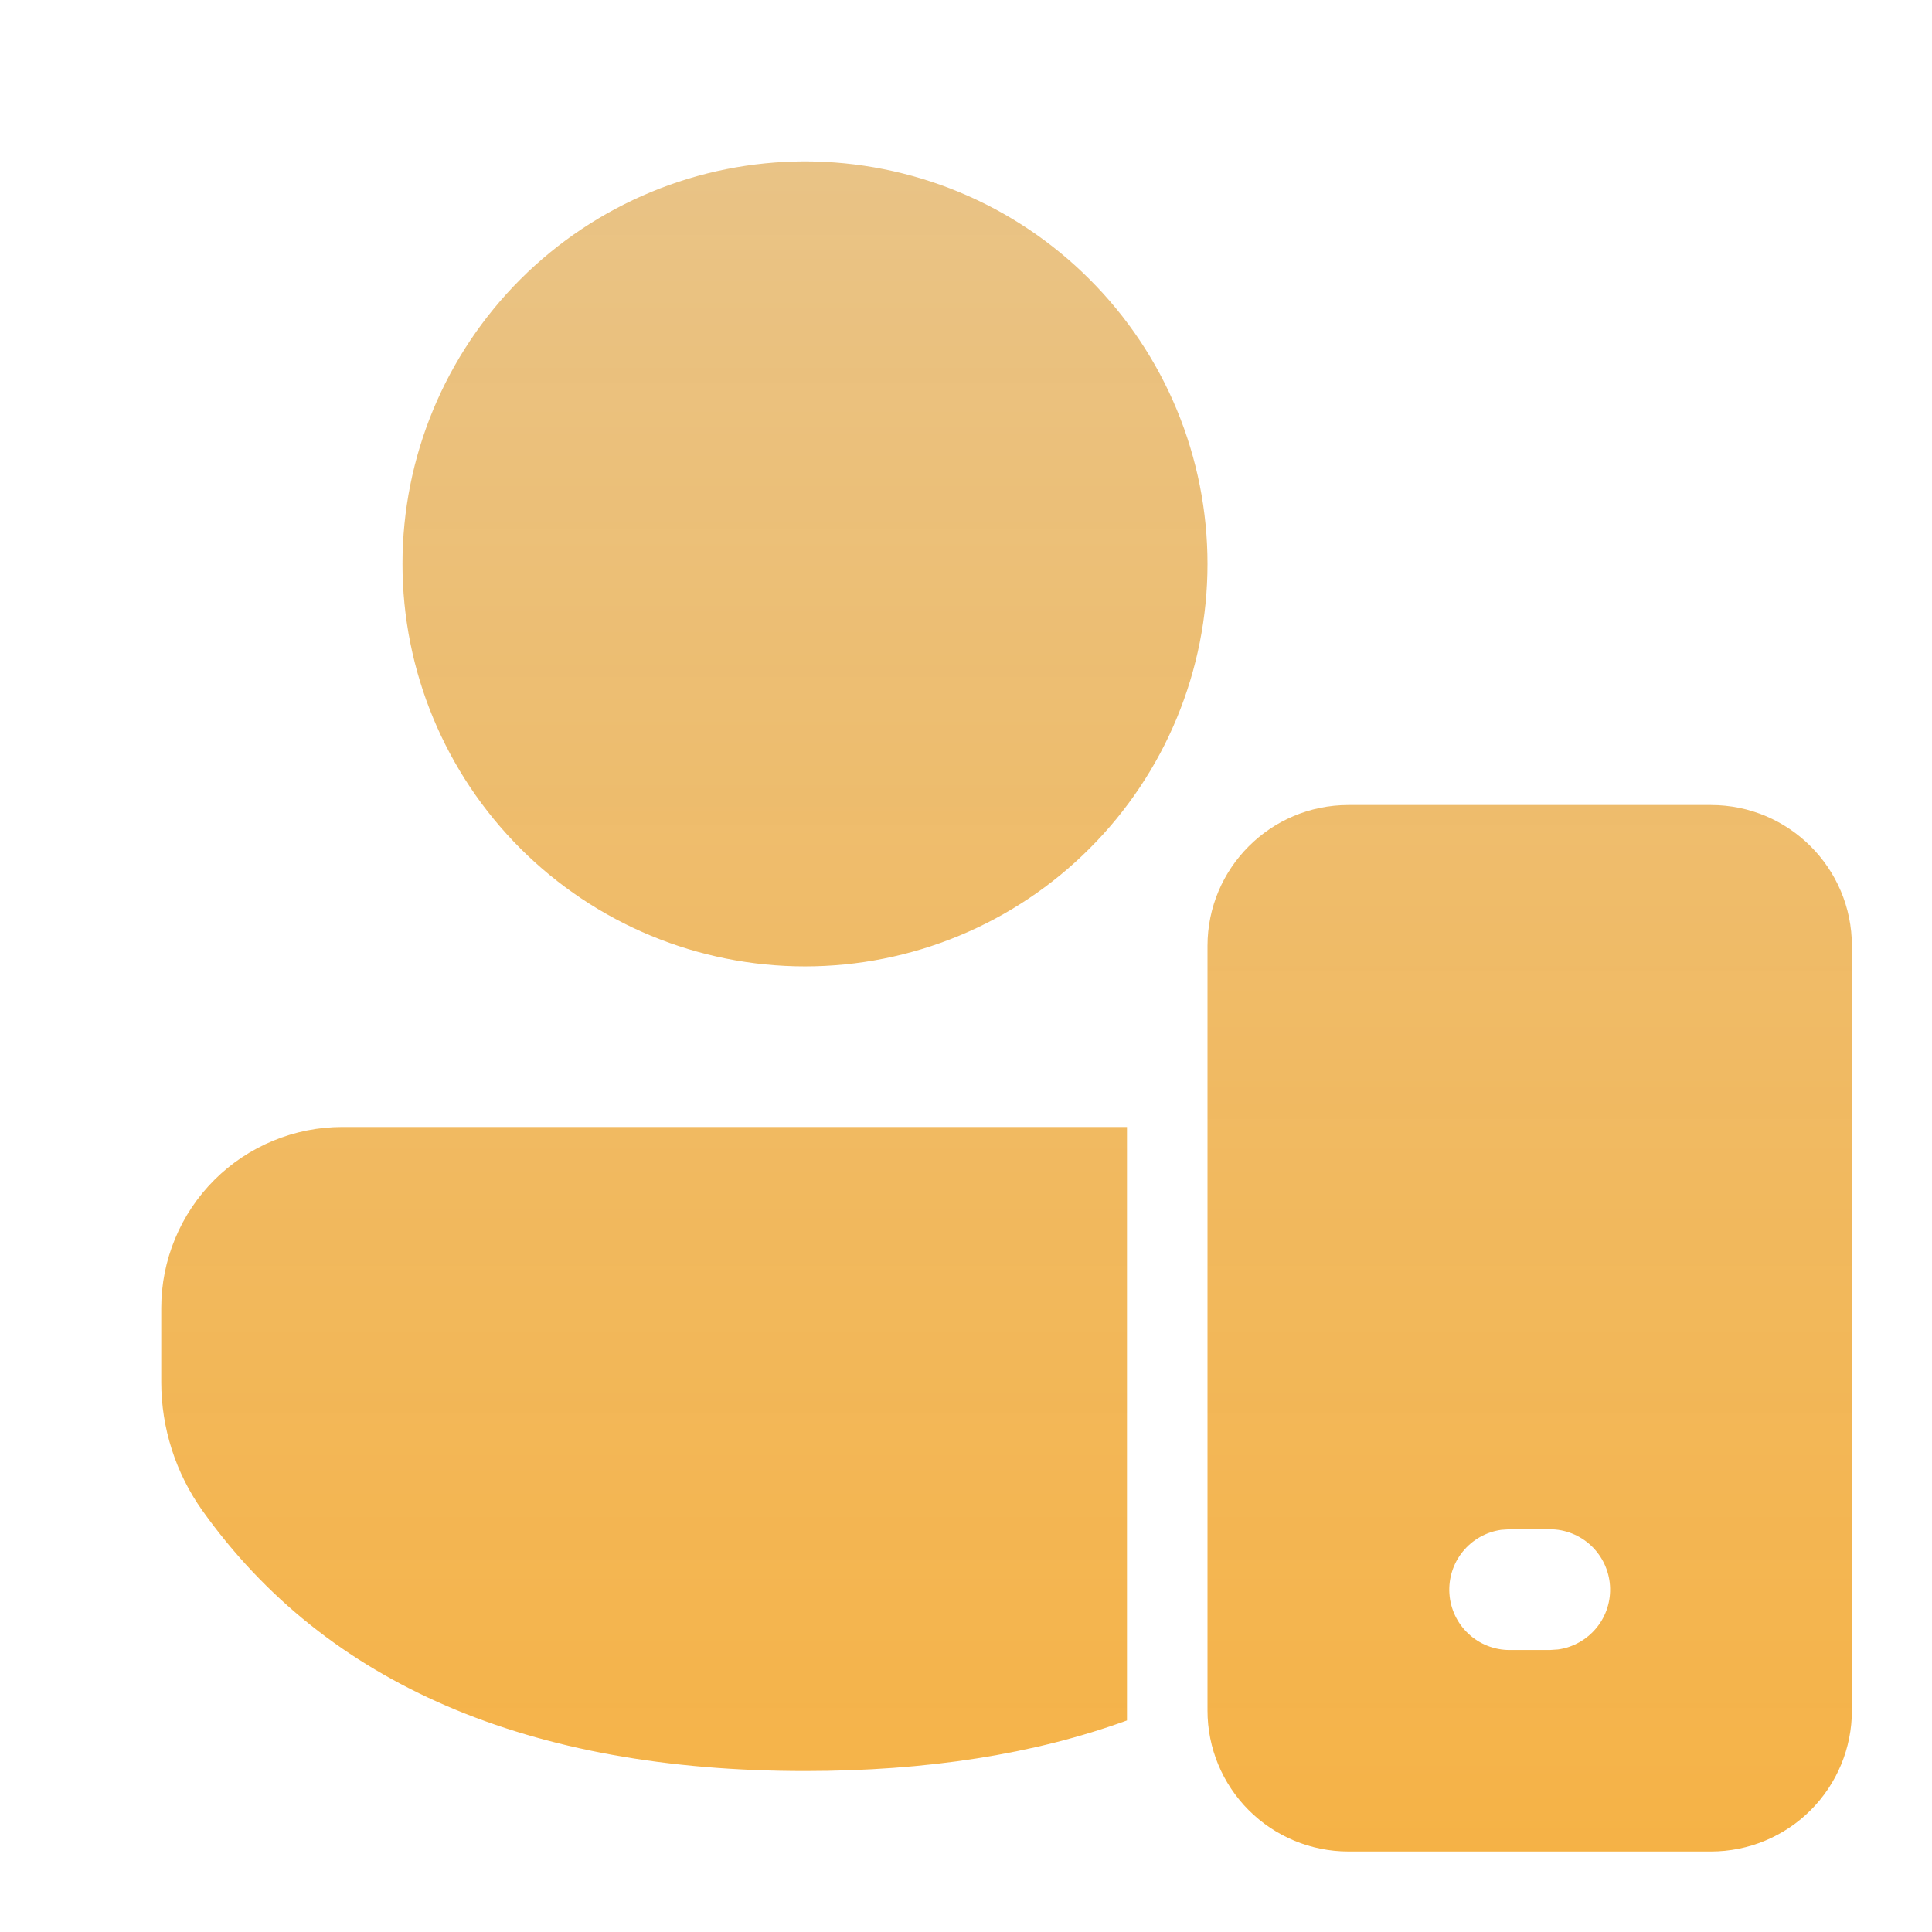 <svg width="28" height="28" viewBox="0 0 28 28" fill="none" xmlns="http://www.w3.org/2000/svg">
<path d="M16.333 24.934V16.333H4.962C4.617 16.333 4.276 16.401 3.957 16.533C3.639 16.665 3.349 16.858 3.106 17.101C2.862 17.345 2.669 17.634 2.537 17.953C2.405 18.271 2.337 18.612 2.337 18.957V20.03C2.337 20.698 2.547 21.349 2.933 21.892C4.732 24.417 7.677 25.667 11.667 25.667C13.428 25.667 14.988 25.424 16.333 24.934ZM11.667 2.339C12.433 2.339 13.191 2.49 13.899 2.783C14.607 3.076 15.25 3.506 15.791 4.048C16.333 4.589 16.763 5.232 17.056 5.94C17.349 6.648 17.5 7.406 17.5 8.172C17.5 8.938 17.349 9.697 17.056 10.405C16.763 11.113 16.333 11.756 15.791 12.297C15.25 12.839 14.607 13.269 13.899 13.562C13.191 13.855 12.433 14.006 11.667 14.006C10.12 14.006 8.636 13.391 7.542 12.297C6.448 11.203 5.833 9.72 5.833 8.172C5.833 6.625 6.448 5.142 7.542 4.048C8.636 2.954 10.12 2.339 11.667 2.339ZM24.797 11.667C25.924 11.667 26.839 12.581 26.839 13.708V24.792C26.839 25.333 26.624 25.852 26.241 26.235C25.858 26.618 25.339 26.833 24.797 26.833H19.542C19 26.833 18.481 26.618 18.098 26.235C17.715 25.852 17.5 25.333 17.5 24.792V13.708C17.5 12.581 18.415 11.667 19.542 11.667H24.797ZM22.462 22.163H21.878L21.759 22.171C21.54 22.201 21.34 22.314 21.2 22.486C21.06 22.658 20.991 22.877 21.006 23.098C21.021 23.319 21.119 23.526 21.281 23.677C21.443 23.829 21.657 23.913 21.878 23.913H22.462L22.58 23.905C22.799 23.875 22.999 23.762 23.139 23.59C23.279 23.419 23.348 23.2 23.333 22.979C23.318 22.758 23.22 22.551 23.058 22.399C22.897 22.248 22.683 22.163 22.462 22.163Z" fill="url(#paint0_linear_1749_14258)"/>
<defs>
<linearGradient id="paint0_linear_1749_14258" x1="14.588" y1="2.339" x2="14.588" y2="26.833" gradientUnits="userSpaceOnUse">
<stop stop-color="#D4A458"/>
<stop offset="0" stop-color="#E9C386"/>
<stop offset="1" stop-color="#F5AF3E" stop-opacity="0.955"/>
</linearGradient>
</defs>
</svg>
